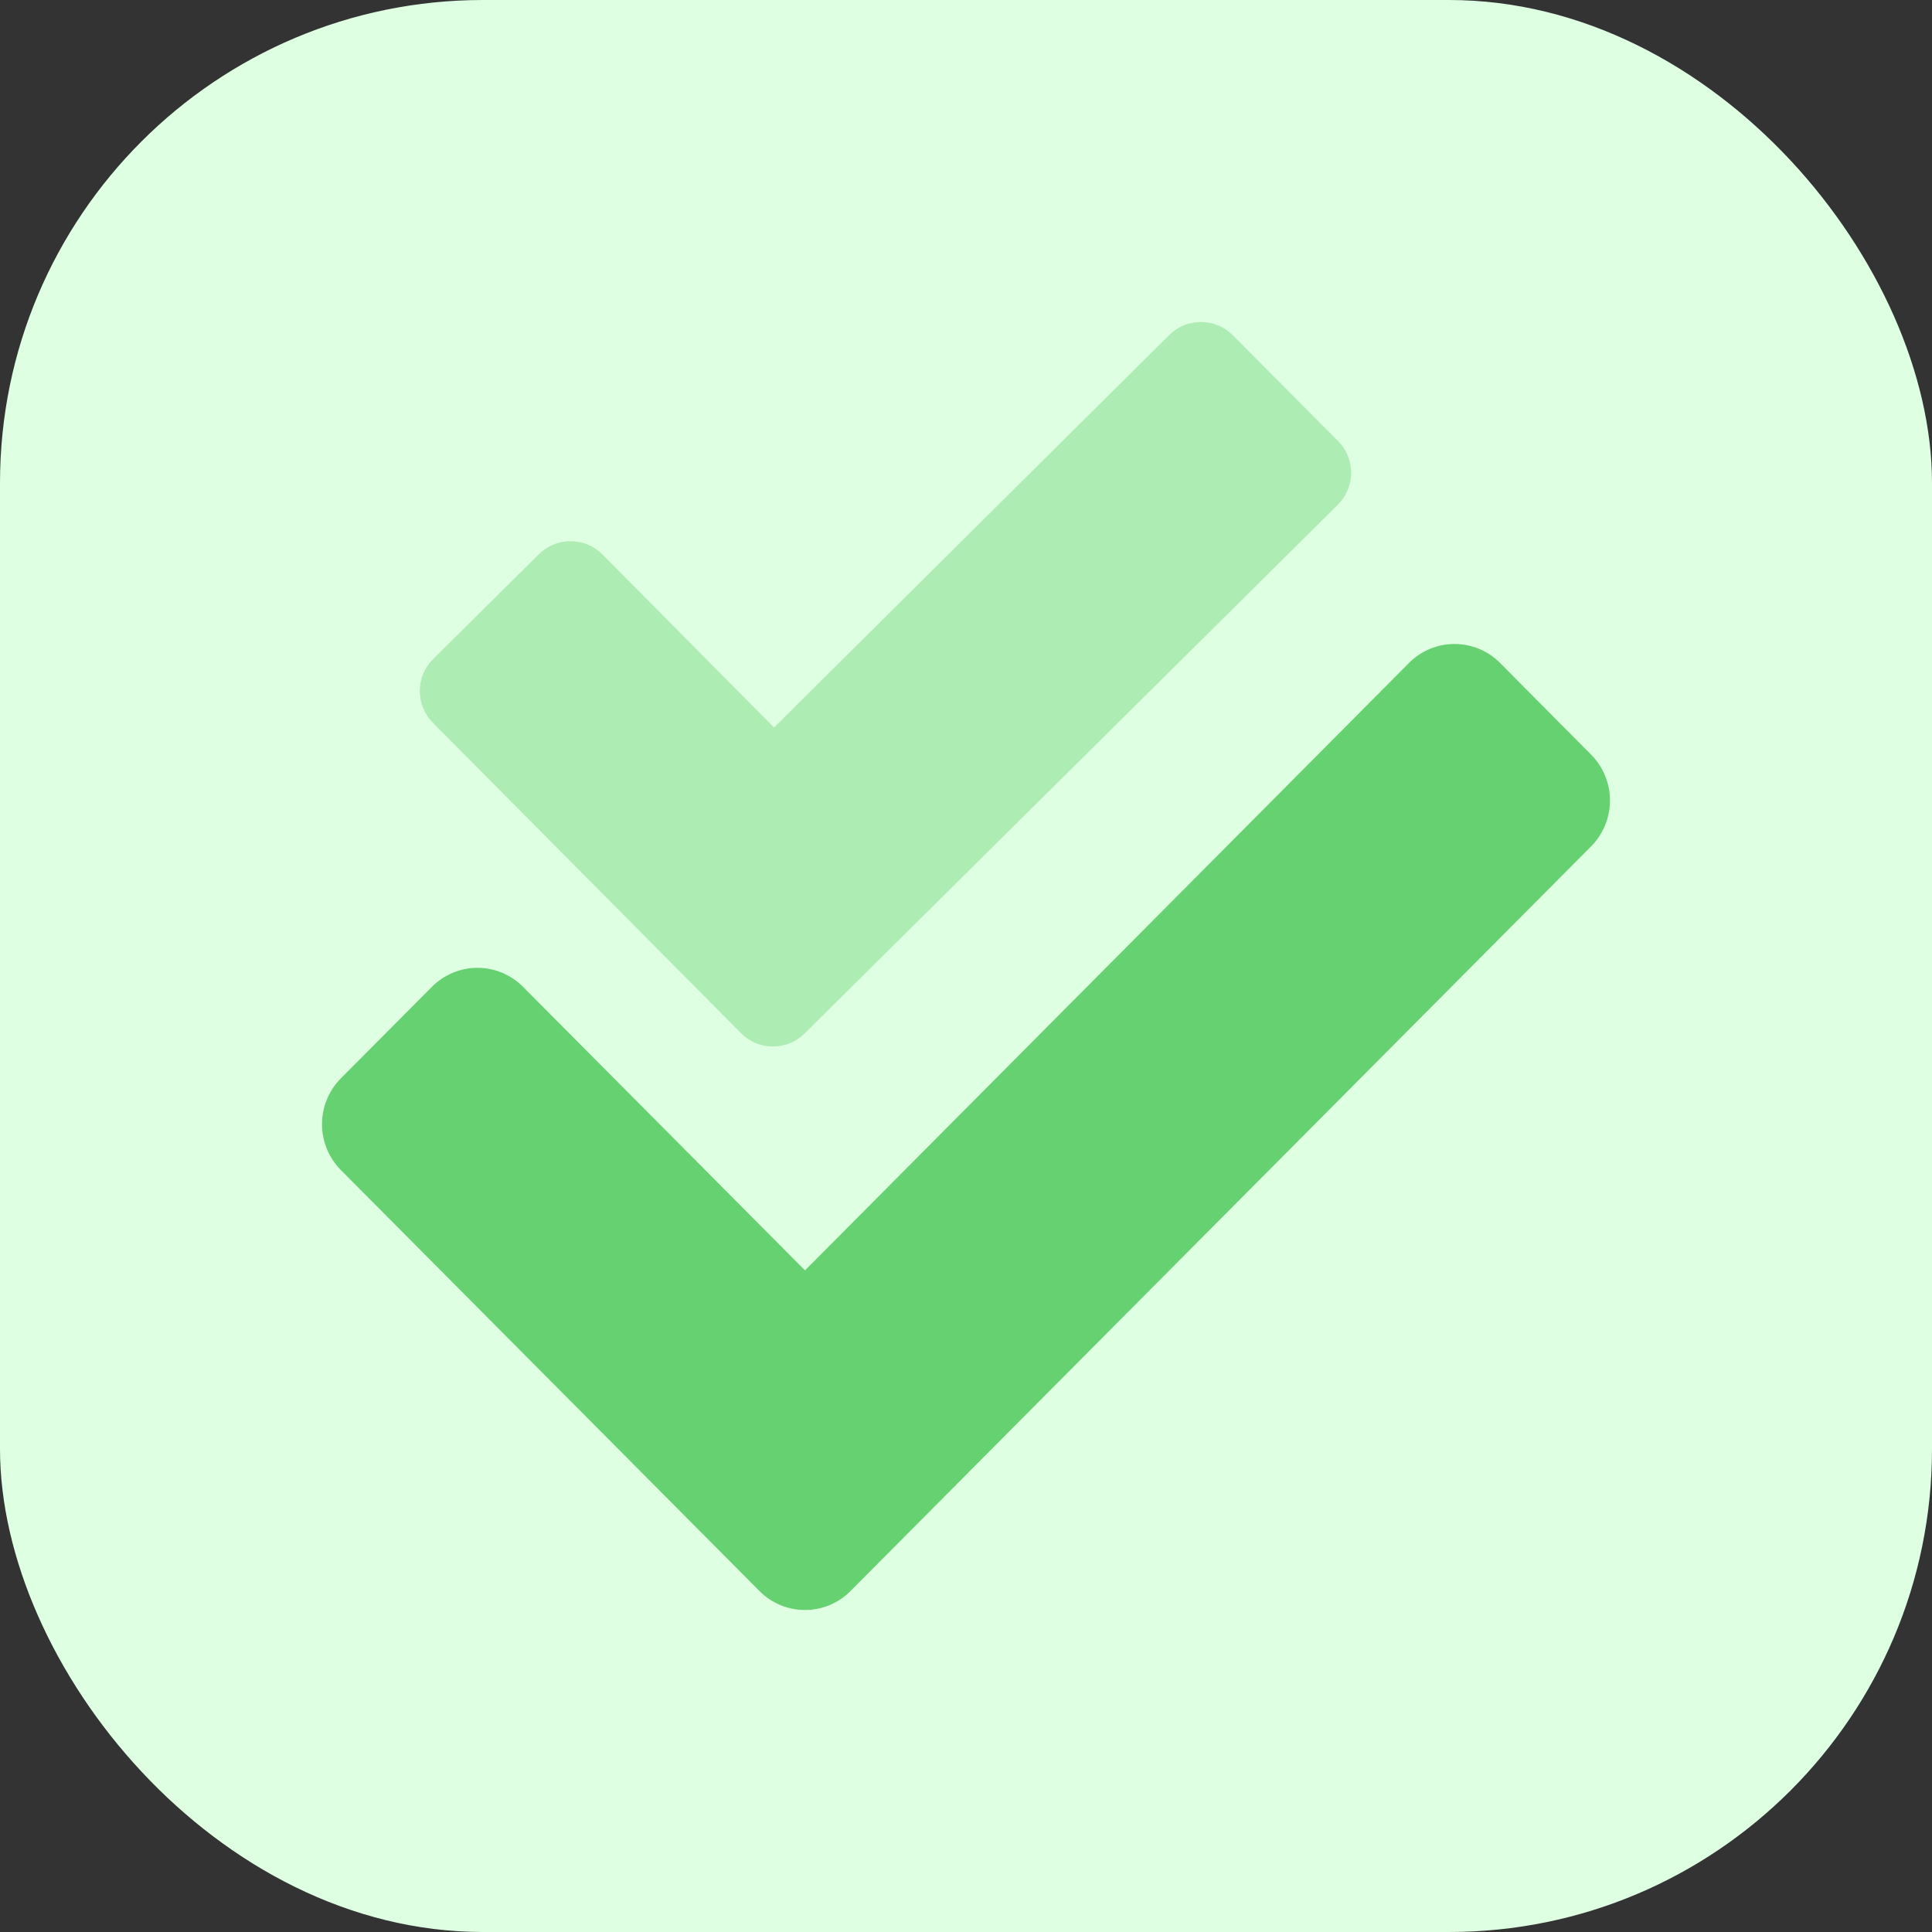 <svg width="40" height="40" viewBox="0 0 40 40" fill="none" xmlns="http://www.w3.org/2000/svg">
<rect x="0" y="0" width="40" height="40" fill="#333333" stroke="none"/>
<rect width="40" height="40" rx="10" fill="#DEFFE1"/>
<g clip-path="url(#clip0_39696_204192)">
<path opacity="0.4" d="M15.342 21.391L8.958 14.959C8.786 14.783 8.69 14.546 8.692 14.3C8.694 14.055 8.793 13.819 8.967 13.646L11.16 11.471C11.336 11.299 11.572 11.203 11.818 11.205C12.064 11.206 12.299 11.305 12.473 11.48L16.026 15.062L24.212 6.933C24.387 6.761 24.624 6.665 24.87 6.667C25.116 6.668 25.351 6.767 25.525 6.942L27.708 9.136C27.88 9.312 27.976 9.548 27.974 9.794C27.972 10.04 27.873 10.276 27.699 10.449L16.655 21.4C16.479 21.573 16.242 21.668 15.996 21.666C15.75 21.665 15.515 21.566 15.342 21.391Z" fill="#65D170"/>
<path d="M32.943 15.625C33.193 15.877 33.333 16.218 33.333 16.573C33.333 16.928 33.193 17.269 32.943 17.522L17.609 32.94C17.486 33.065 17.339 33.164 17.177 33.231C17.015 33.299 16.842 33.333 16.667 33.333C16.491 33.333 16.318 33.299 16.156 33.231C15.994 33.164 15.847 33.065 15.724 32.94L7.057 24.224C6.807 23.972 6.667 23.631 6.667 23.276C6.667 22.92 6.807 22.579 7.057 22.327L8.943 20.431C9.066 20.306 9.213 20.208 9.375 20.14C9.536 20.073 9.71 20.038 9.885 20.038C10.061 20.038 10.234 20.073 10.396 20.14C10.558 20.208 10.705 20.306 10.828 20.431L16.667 26.302L29.172 13.726C29.295 13.601 29.442 13.503 29.604 13.435C29.766 13.368 29.939 13.333 30.114 13.333C30.29 13.333 30.463 13.368 30.625 13.435C30.787 13.503 30.934 13.601 31.057 13.726L32.943 15.625Z" fill="#65D170"/>
</g>
<defs>
<clipPath id="clip0_39696_204192">
<rect width="26.667" height="26.667" fill="white" transform="translate(6.667 6.667)"/>
</clipPath>
</defs>
</svg>

